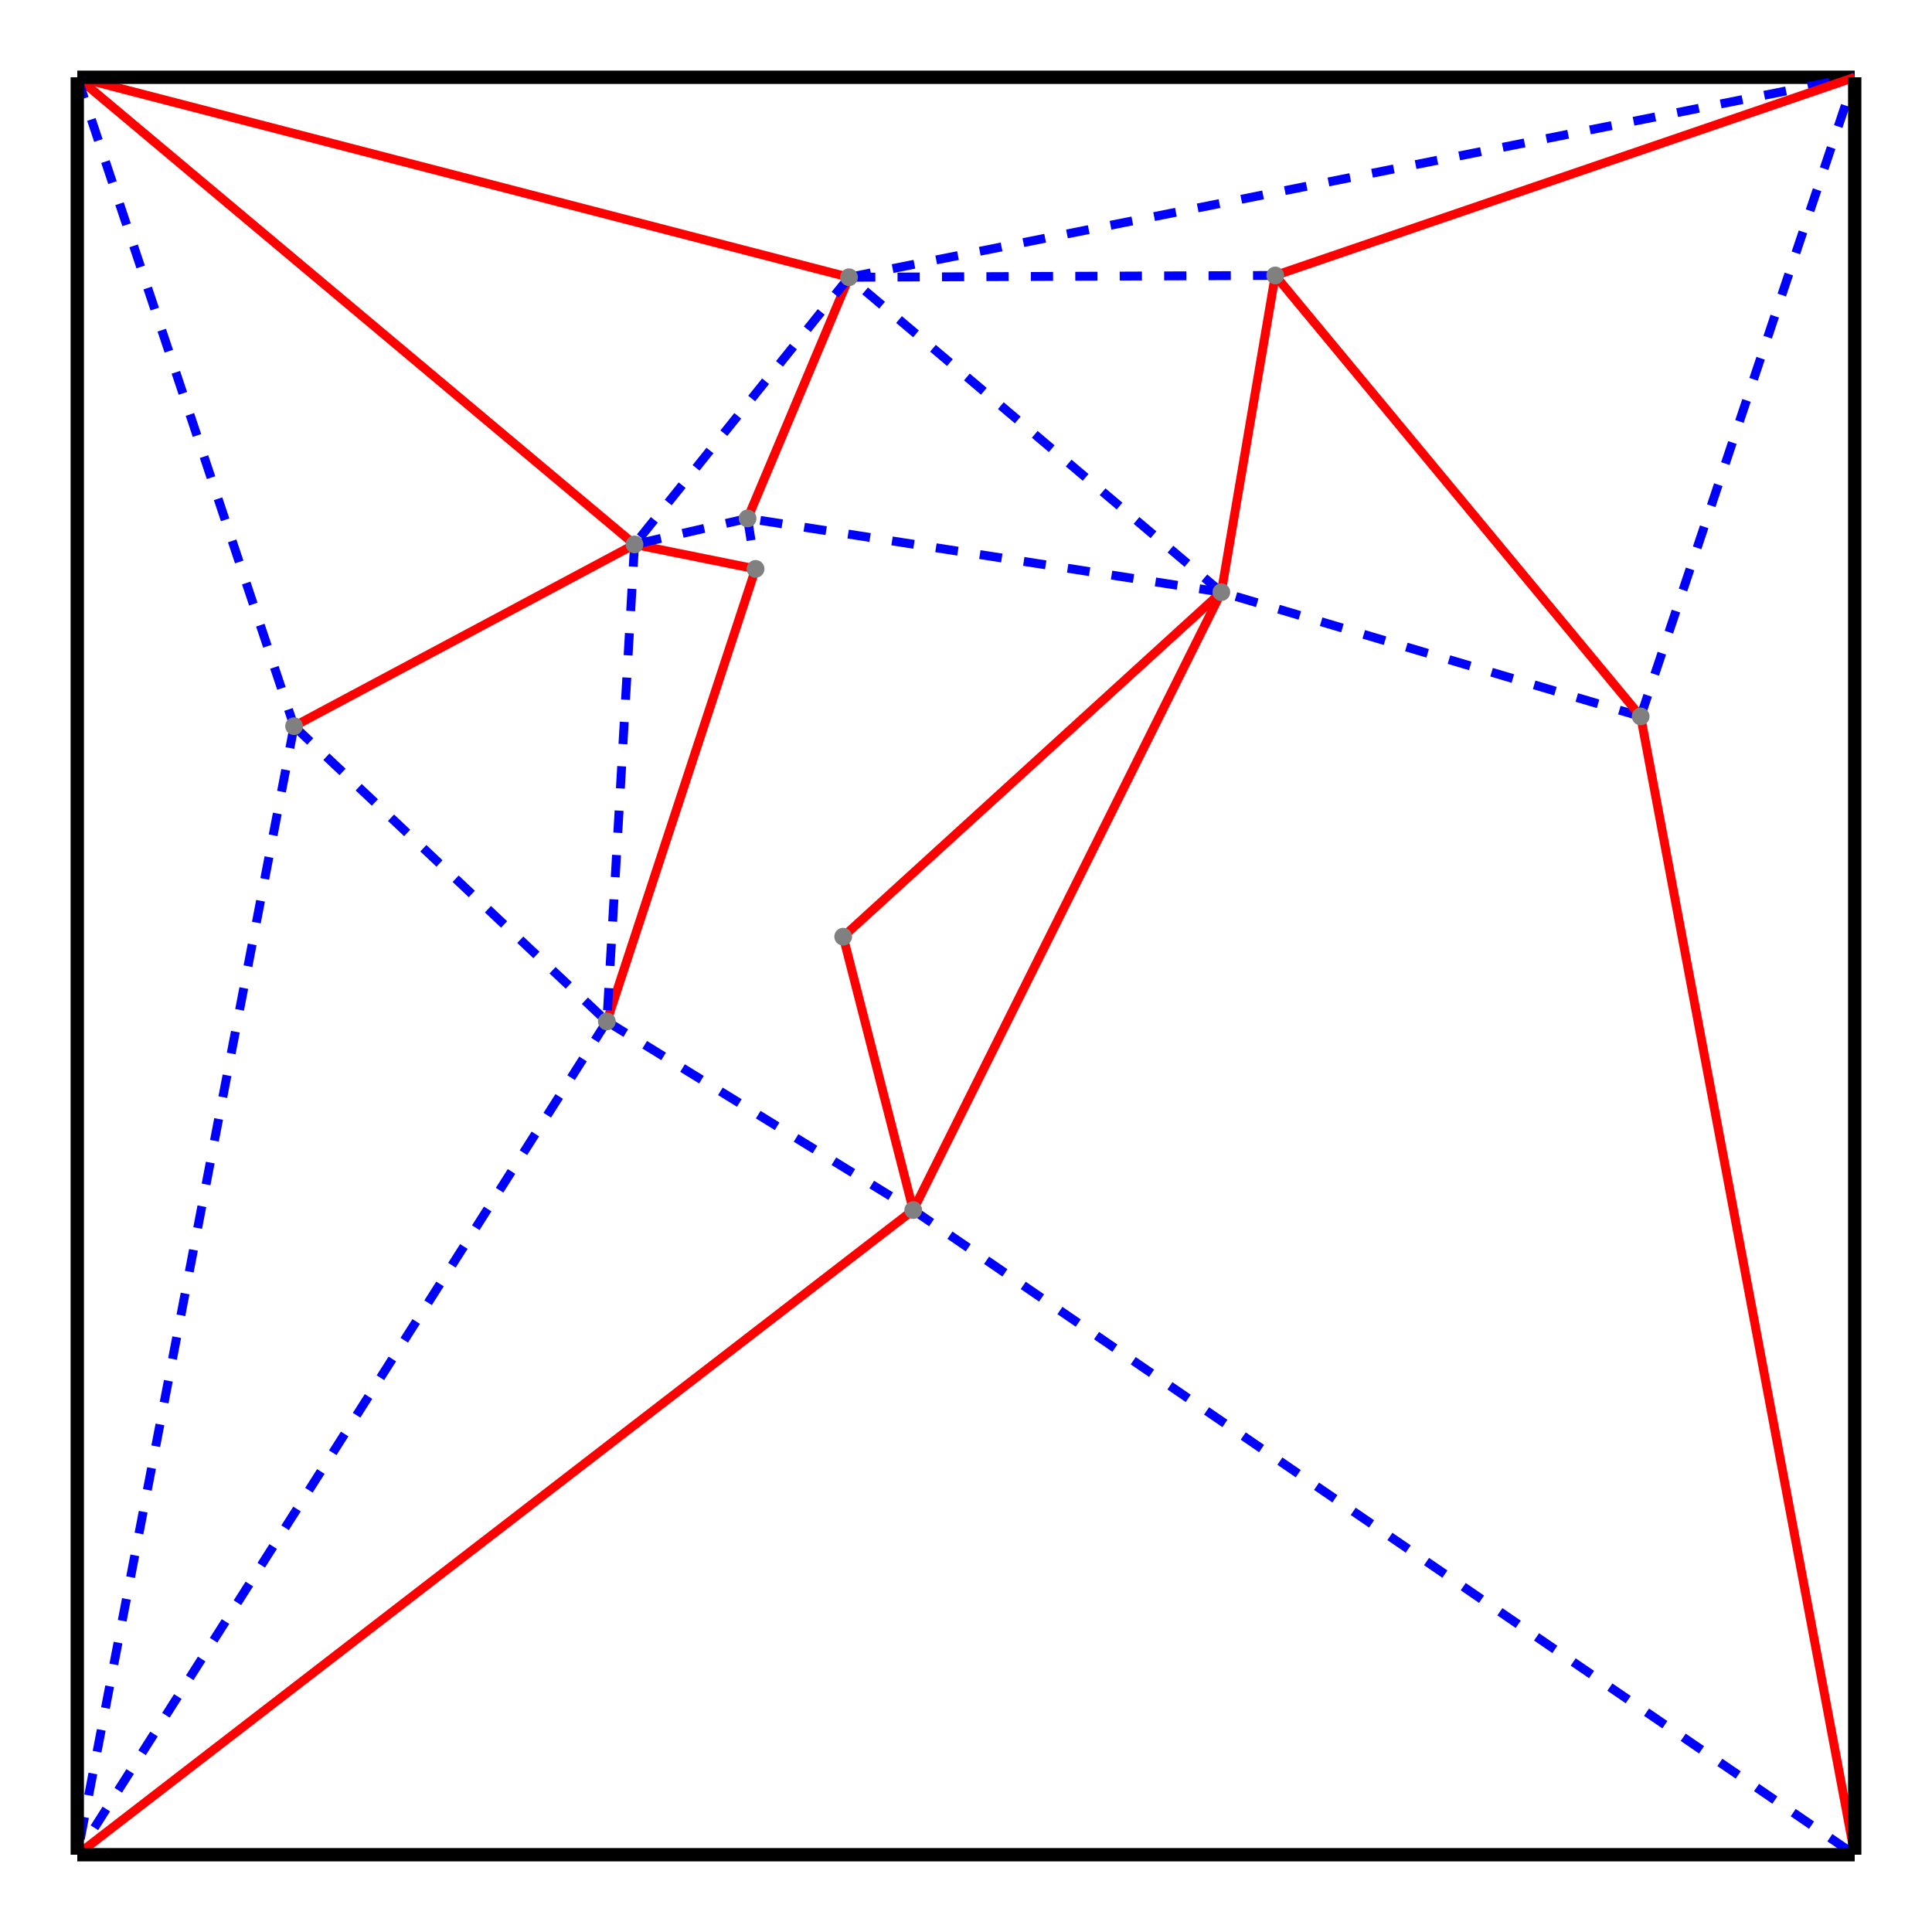 <svg width="500" height="500" xmlns="http://www.w3.org/2000/svg"><rect width="500" height="500" fill="white"/><g transform="translate(20, 20) scale(1.15, 1.15)"><line x1="119.177" y1="212.479" x2="188.129" y2="254.929" stroke="blue" stroke-width="2" stroke-dasharray="5,5"/><line x1="188.129" y1="254.929" x2="172.365" y2="193.403" stroke="red" stroke-width="2"/><line x1="152.642" y1="110.635" x2="119.177" y2="212.479" stroke="red" stroke-width="2"/><line x1="150.843" y1="99.277" x2="152.642" y2="110.635" stroke="blue" stroke-width="2" stroke-dasharray="5,5"/><line x1="257.462" y1="115.873" x2="150.843" y2="99.277" stroke="blue" stroke-width="2" stroke-dasharray="5,5"/><line x1="152.642" y1="110.635" x2="125.407" y2="105.136" stroke="red" stroke-width="2"/><line x1="125.407" y1="105.136" x2="119.177" y2="212.479" stroke="blue" stroke-width="2" stroke-dasharray="5,5"/><line x1="172.365" y1="193.403" x2="257.462" y2="115.873" stroke="red" stroke-width="2"/><line x1="150.843" y1="99.277" x2="125.407" y2="105.136" stroke="blue" stroke-width="2" stroke-dasharray="5,5"/><line x1="125.407" y1="105.136" x2="48.789" y2="146.037" stroke="red" stroke-width="2"/><line x1="48.789" y1="146.037" x2="119.177" y2="212.479" stroke="blue" stroke-width="2" stroke-dasharray="5,5"/><line x1="188.129" y1="254.929" x2="257.462" y2="115.873" stroke="red" stroke-width="2"/><line x1="257.462" y1="115.873" x2="173.678" y2="45.003" stroke="blue" stroke-width="2" stroke-dasharray="5,5"/><line x1="173.678" y1="45.003" x2="150.843" y2="99.277" stroke="red" stroke-width="2"/><line x1="173.678" y1="45.003" x2="125.407" y2="105.136" stroke="blue" stroke-width="2" stroke-dasharray="5,5"/><line x1="125.407" y1="105.136" x2="0" y2="0" stroke="red" stroke-width="2"/><line x1="0" y1="0" x2="48.789" y2="146.037" stroke="blue" stroke-width="2" stroke-dasharray="5,5"/><line x1="351.831" y1="143.833" x2="257.462" y2="115.873" stroke="blue" stroke-width="2" stroke-dasharray="5,5"/><line x1="257.462" y1="115.873" x2="269.592" y2="44.596" stroke="red" stroke-width="2"/><line x1="269.592" y1="44.596" x2="173.678" y2="45.003" stroke="blue" stroke-width="2" stroke-dasharray="5,5"/><line x1="351.831" y1="143.833" x2="269.592" y2="44.596" stroke="red" stroke-width="2"/><line x1="188.129" y1="254.929" x2="400" y2="400" stroke="blue" stroke-width="2" stroke-dasharray="5,5"/><line x1="400" y1="400" x2="351.831" y2="143.833" stroke="red" stroke-width="2"/><line x1="119.177" y1="212.479" x2="0" y2="400" stroke="blue" stroke-width="2" stroke-dasharray="5,5"/><line x1="0" y1="400" x2="188.129" y2="254.929" stroke="red" stroke-width="2"/><line x1="48.789" y1="146.037" x2="0" y2="400" stroke="blue" stroke-width="2" stroke-dasharray="5,5"/><line x1="173.678" y1="45.003" x2="0" y2="0" stroke="red" stroke-width="2"/><line x1="0" y1="0" x2="0" y2="400" stroke="black" stroke-width="3"/><line x1="400" y1="0" x2="0" y2="0" stroke="black" stroke-width="3"/><line x1="173.678" y1="45.003" x2="400" y2="0" stroke="blue" stroke-width="2" stroke-dasharray="5,5"/><line x1="0" y1="400" x2="400" y2="400" stroke="black" stroke-width="3"/><line x1="351.831" y1="143.833" x2="400" y2="0" stroke="blue" stroke-width="2" stroke-dasharray="5,5"/><line x1="400" y1="0" x2="269.592" y2="44.596" stroke="red" stroke-width="2"/><line x1="400" y1="400" x2="400" y2="0" stroke="black" stroke-width="3"/><circle cx="173.678" cy="45.003" r="2" fill="gray"/><circle cx="152.642" cy="110.635" r="2" fill="gray"/><circle cx="125.407" cy="105.136" r="2" fill="gray"/><circle cx="269.592" cy="44.596" r="2" fill="gray"/><circle cx="48.789" cy="146.037" r="2" fill="gray"/><circle cx="257.462" cy="115.873" r="2" fill="gray"/><circle cx="188.129" cy="254.929" r="2" fill="gray"/><circle cx="119.177" cy="212.479" r="2" fill="gray"/><circle cx="172.365" cy="193.403" r="2" fill="gray"/><circle cx="351.831" cy="143.833" r="2" fill="gray"/><circle cx="150.843" cy="99.277" r="2" fill="gray"/></g></svg>